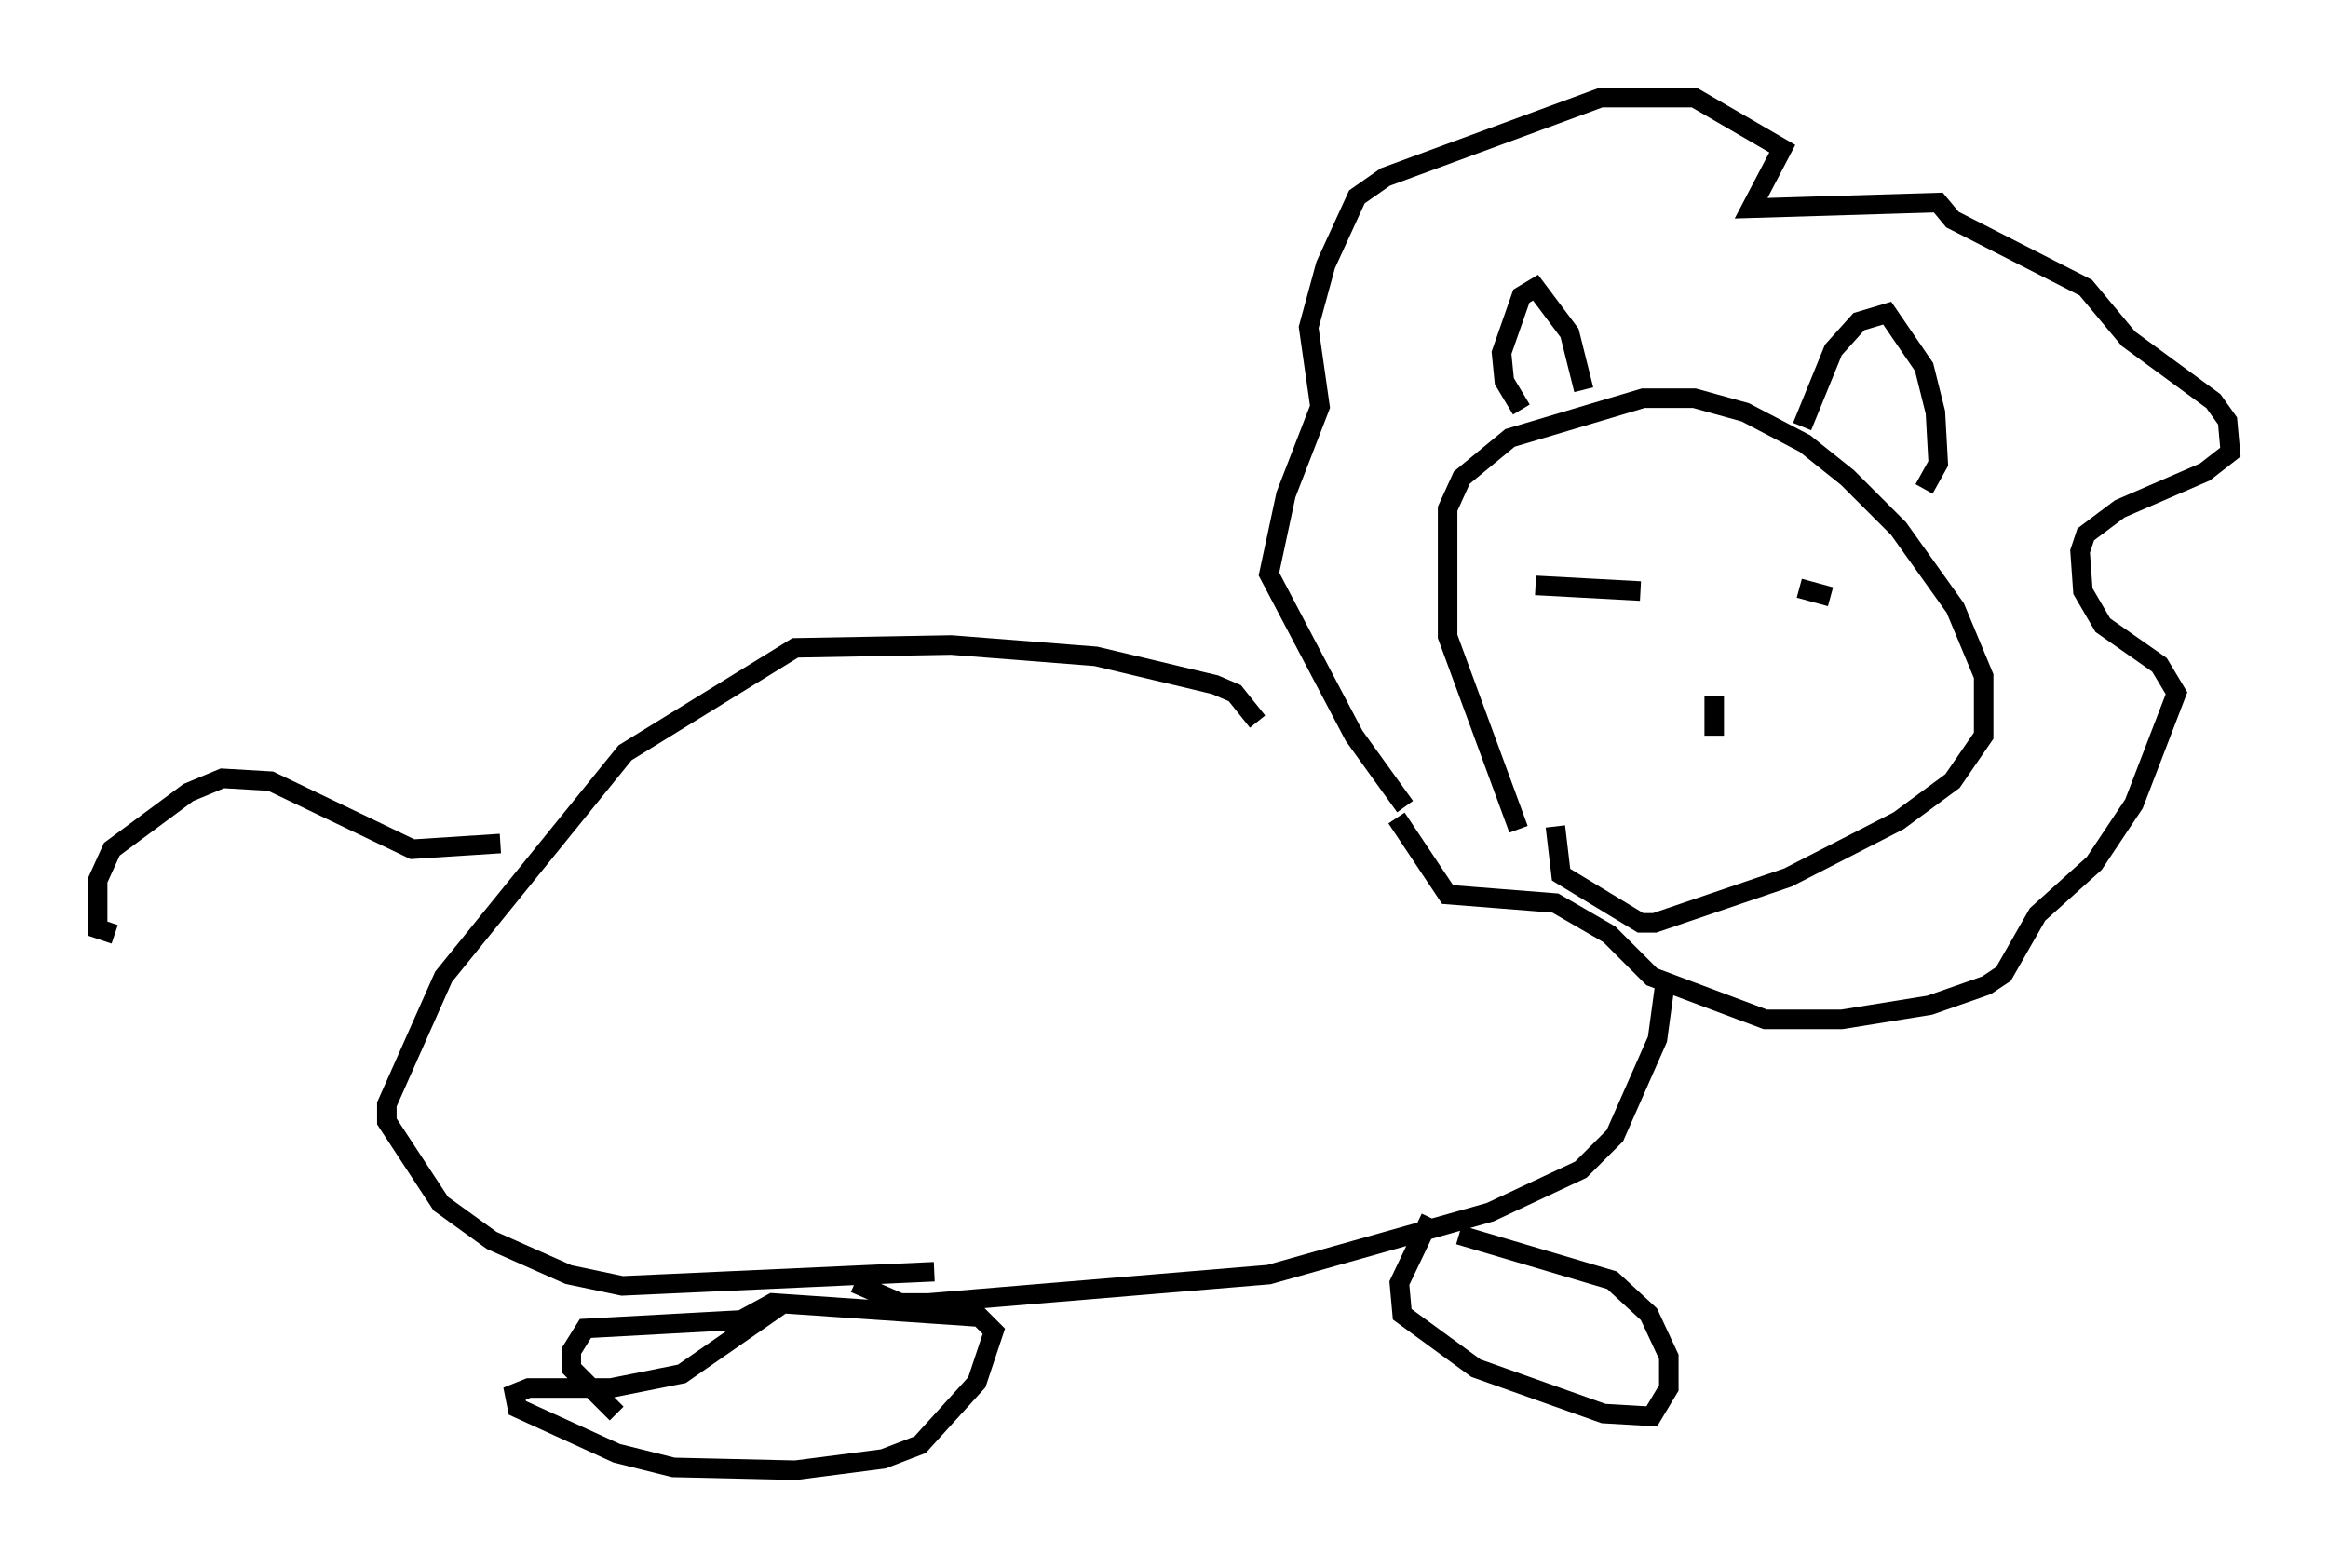 <?xml version="1.0" encoding="utf-8" ?>
<svg baseProfile="full" height="80.302" version="1.1" width="119.229" xmlns="http://www.w3.org/2000/svg" xmlns:ev="http://www.w3.org/2001/xml-events" xmlns:xlink="http://www.w3.org/1999/xlink"><defs /><rect fill="white" height="80.302" width="119.229" x="0" y="0" /><path d="M80.676, 44.073 m-2.905, -1.598 l-3.631, -9.877 0.0, -6.536 l0.726, -1.598 2.469, -2.034 l6.827, -2.034 2.615, 0.0 l2.615, 0.726 3.05, 1.598 l2.179, 1.743 2.615, 2.615 l2.905, 4.067 1.453, 3.486 l0.0, 3.05 -1.598, 2.324 l-2.76, 2.034 -5.665, 2.905 l-6.827, 2.324 -0.726, 0.0 l-4.067, -2.469 -0.291, -2.469 m-1.743, -21.352 l-0.872, -1.453 -0.145, -1.453 l1.017, -2.905 0.726, -0.436 l1.743, 2.324 0.726, 2.905 m11.184, 1.888 l1.598, -3.922 1.307, -1.453 l1.453, -0.436 1.888, 2.76 l0.581, 2.324 0.145, 2.615 l-0.726, 1.307 m-19.899, 4.939 l5.374, 0.291 m8.134, -0.145 l1.598, 0.436 m-6.972, 3.486 l0.0, 0.0 m1.017, 1.598 l0.0, 2.034 m-15.832, 3.631 l-2.615, -3.631 -4.358, -8.279 l0.872, -4.067 1.743, -4.503 l-0.581, -4.067 0.872, -3.196 l1.598, -3.486 1.453, -1.017 l11.039, -4.067 4.793, 0.0 l4.503, 2.615 -1.598, 3.05 l9.587, -0.291 0.726, 0.872 l6.827, 3.486 2.179, 2.615 l4.358, 3.196 0.726, 1.017 l0.145, 1.598 -1.307, 1.017 l-4.358, 1.888 -1.743, 1.307 l-0.291, 0.872 0.145, 2.034 l1.017, 1.743 2.905, 2.034 l0.872, 1.453 -2.179, 5.665 l-2.034, 3.05 -2.905, 2.615 l-1.743, 3.05 -0.872, 0.581 l-2.905, 1.017 -4.503, 0.726 l-3.922, 0.0 -5.81, -2.179 l-2.179, -2.179 -2.76, -1.598 l-5.52, -0.436 -2.615, -3.922 m13.799, 8.134 l-0.436, 3.196 -2.179, 4.939 l-1.743, 1.743 -4.648, 2.179 l-11.33, 3.196 -17.43, 1.453 l-1.453, 0.0 -2.324, -1.017 m20.626, -28.76 l-1.162, -1.453 -1.017, -0.436 l-6.101, -1.453 -7.408, -0.581 l-7.989, 0.145 -8.715, 5.374 l-9.296, 11.475 -2.905, 6.536 l0.0, 0.872 2.76, 4.212 l2.615, 1.888 3.922, 1.743 l2.76, 0.581 15.978, -0.726 m26.871, -1.888 l7.844, 2.324 1.888, 1.743 l1.017, 2.179 0.0, 1.598 l-0.872, 1.453 -2.469, -0.145 l-6.536, -2.324 -3.777, -2.76 l-0.145, -1.598 1.598, -3.341 m-33.117, 4.358 l-5.229, 3.631 -3.631, 0.726 l-4.212, 0.0 -0.726, 0.291 l0.145, 0.726 5.084, 2.324 l2.905, 0.726 6.246, 0.145 l4.503, -0.581 1.888, -0.726 l2.905, -3.196 0.872, -2.615 l-0.726, -0.726 -10.603, -0.726 l-1.598, 0.872 -7.989, 0.436 l-0.726, 1.162 0.0, 0.872 l2.324, 2.324 m-5.955, -29.195 l-4.503, 0.291 -7.263, -3.486 l-2.469, -0.145 -1.743, 0.726 l-3.922, 2.905 -0.726, 1.598 l0.0, 2.469 0.872, 0.291 " fill="none" stroke="black" stroke-width="1" /></svg>